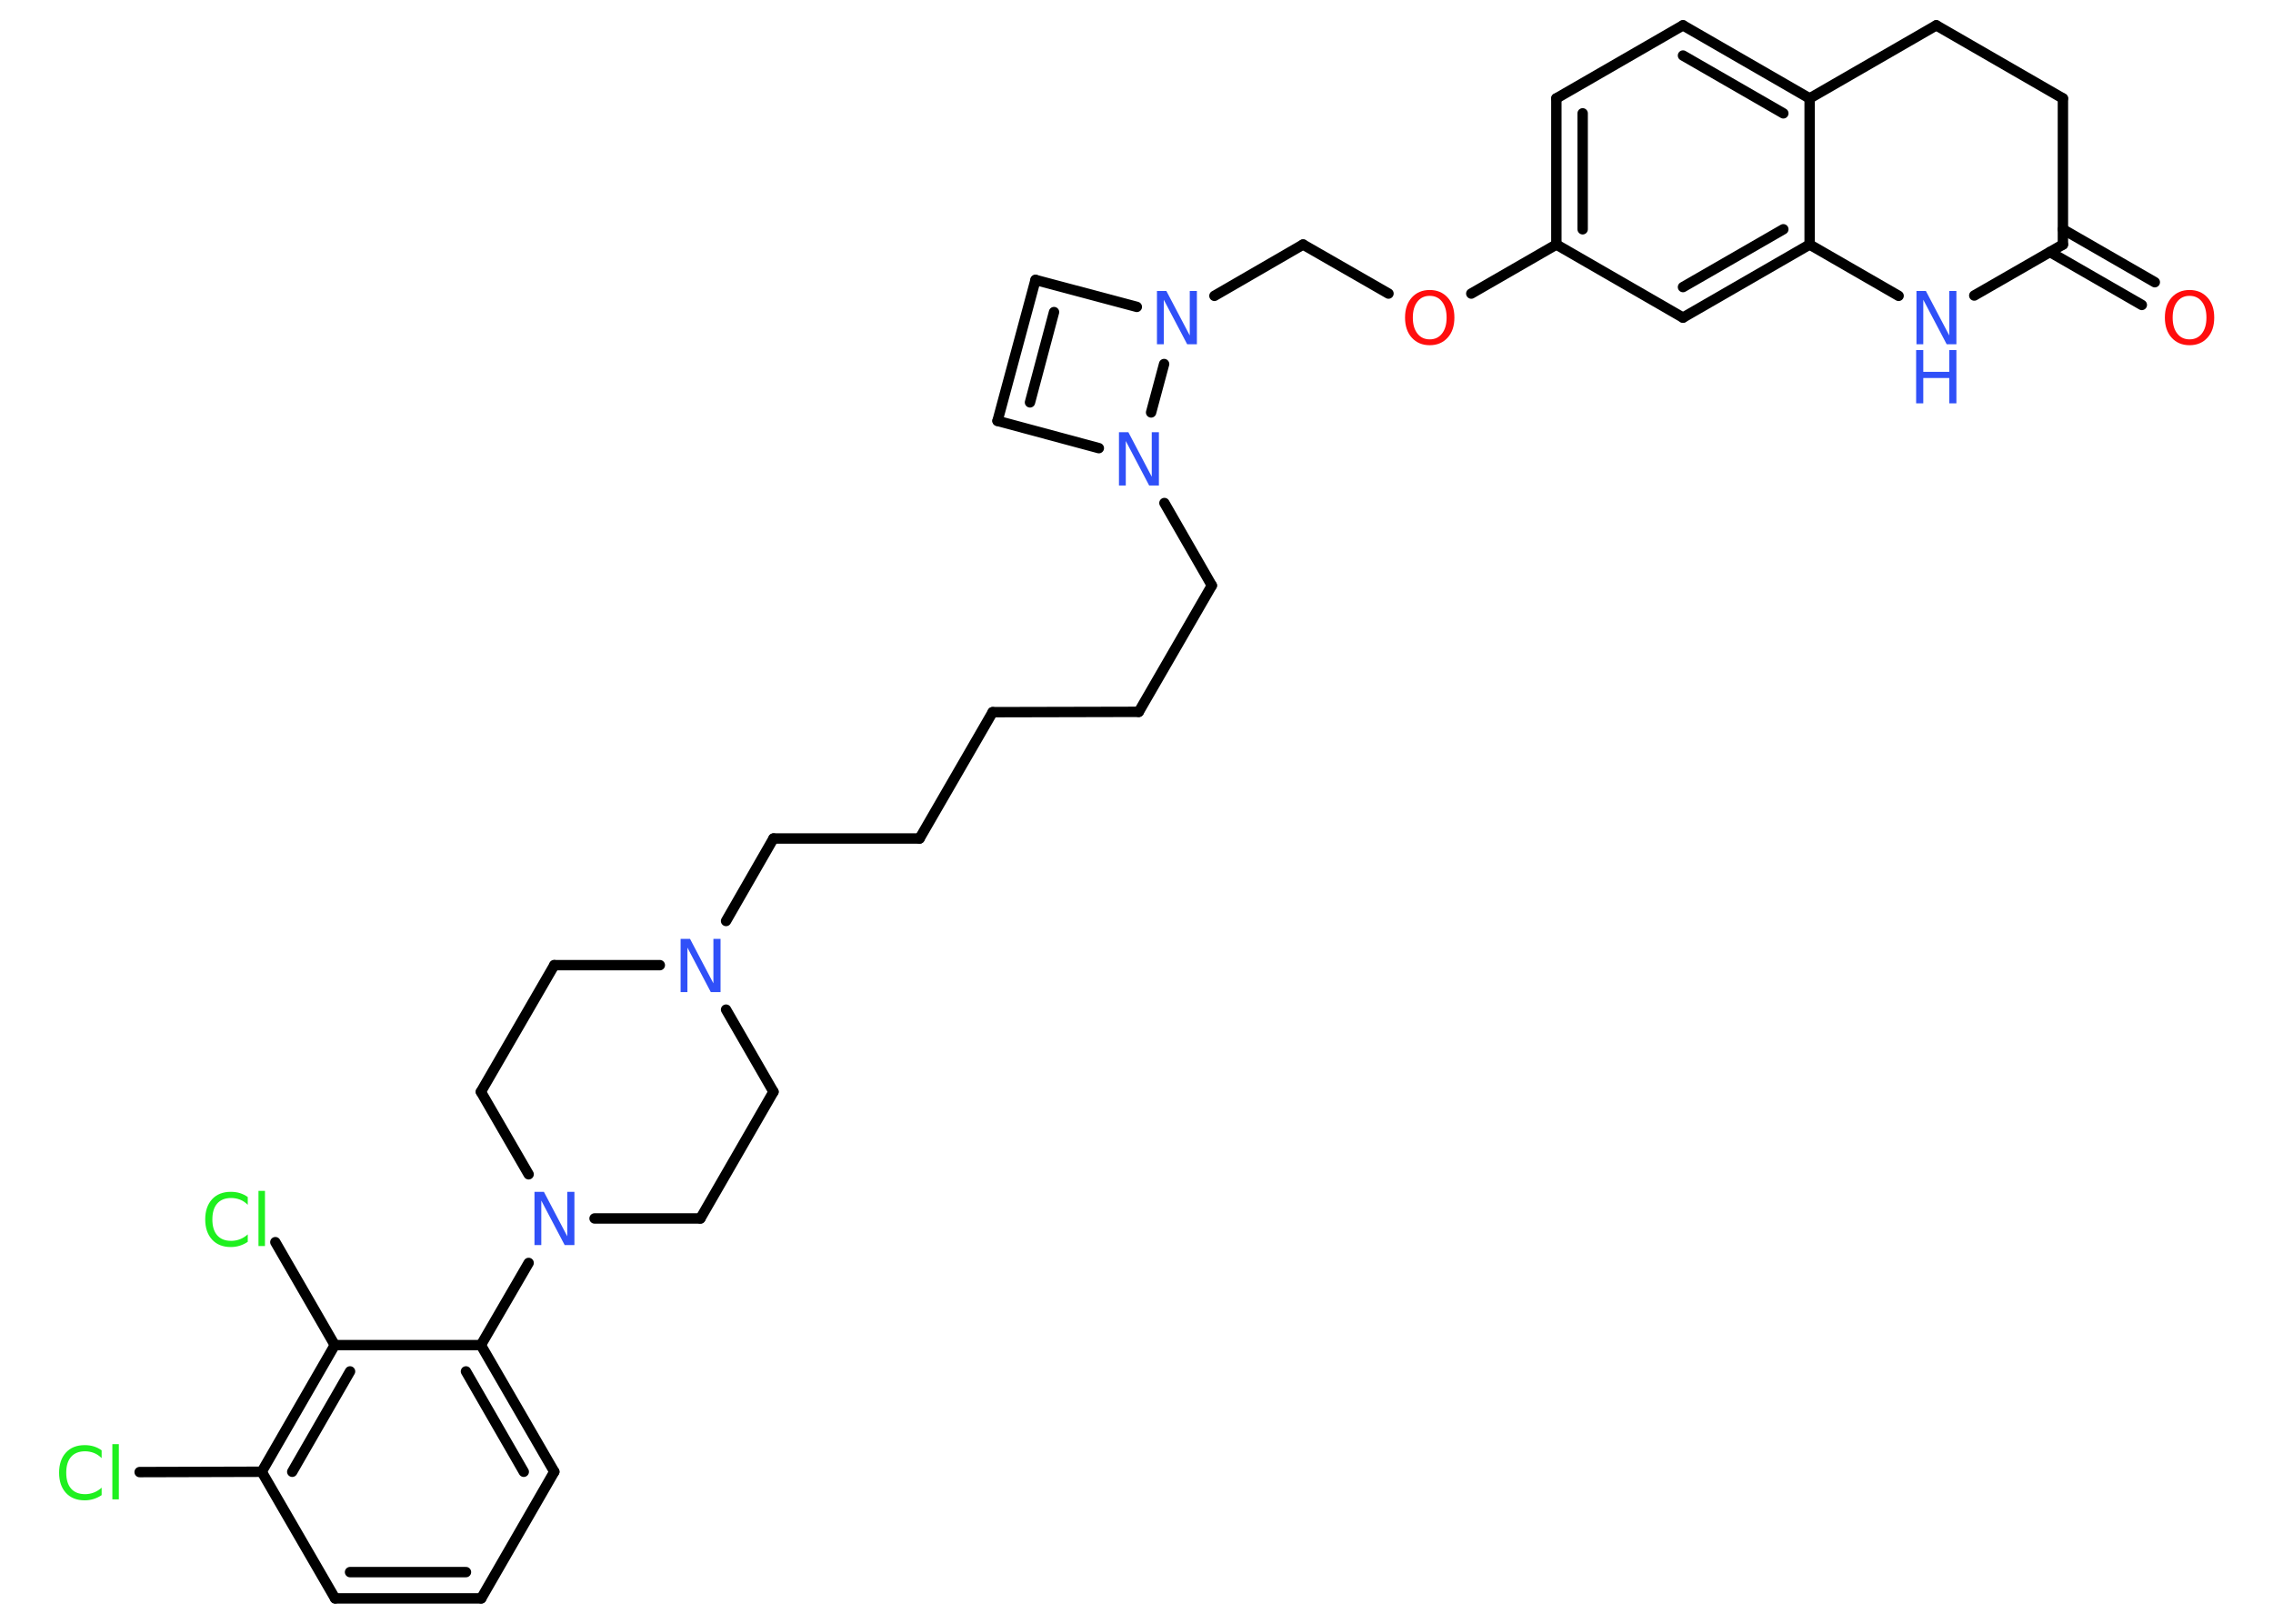 <?xml version='1.0' encoding='UTF-8'?>
<!DOCTYPE svg PUBLIC "-//W3C//DTD SVG 1.1//EN" "http://www.w3.org/Graphics/SVG/1.1/DTD/svg11.dtd">
<svg version='1.2' xmlns='http://www.w3.org/2000/svg' xmlns:xlink='http://www.w3.org/1999/xlink' width='70.0mm' height='50.0mm' viewBox='0 0 70.0 50.0'>
  <desc>Generated by the Chemistry Development Kit (http://github.com/cdk)</desc>
  <g stroke-linecap='round' stroke-linejoin='round' stroke='#000000' stroke-width='.32' fill='#3050F8'>
    <rect x='.0' y='.0' width='70.0' height='50.0' fill='#FFFFFF' stroke='none'/>
    <g id='mol1' class='mol'>
      <g id='mol1bnd1' class='bond'>
        <line x1='65.96' y1='9.39' x2='63.13' y2='7.76'/>
        <line x1='66.36' y1='8.69' x2='63.53' y2='7.06'/>
      </g>
      <line id='mol1bnd2' class='bond' x1='63.53' y1='7.53' x2='63.53' y2='3.03'/>
      <line id='mol1bnd3' class='bond' x1='63.53' y1='3.03' x2='59.63' y2='.78'/>
      <line id='mol1bnd4' class='bond' x1='59.63' y1='.78' x2='55.73' y2='3.03'/>
      <g id='mol1bnd5' class='bond'>
        <line x1='55.73' y1='3.03' x2='51.83' y2='.78'/>
        <line x1='54.92' y1='3.49' x2='51.83' y2='1.71'/>
      </g>
      <line id='mol1bnd6' class='bond' x1='51.83' y1='.78' x2='47.93' y2='3.03'/>
      <g id='mol1bnd7' class='bond'>
        <line x1='47.93' y1='3.03' x2='47.93' y2='7.53'/>
        <line x1='48.74' y1='3.49' x2='48.74' y2='7.06'/>
      </g>
      <line id='mol1bnd8' class='bond' x1='47.93' y1='7.53' x2='45.31' y2='9.04'/>
      <line id='mol1bnd9' class='bond' x1='42.76' y1='9.04' x2='40.13' y2='7.53'/>
      <line id='mol1bnd10' class='bond' x1='40.13' y1='7.53' x2='37.4' y2='9.11'/>
      <line id='mol1bnd11' class='bond' x1='35.01' y1='9.45' x2='31.89' y2='8.62'/>
      <g id='mol1bnd12' class='bond'>
        <line x1='31.89' y1='8.62' x2='30.72' y2='12.96'/>
        <line x1='32.46' y1='9.61' x2='31.72' y2='12.39'/>
      </g>
      <line id='mol1bnd13' class='bond' x1='30.72' y1='12.96' x2='33.84' y2='13.8'/>
      <line id='mol1bnd14' class='bond' x1='35.85' y1='11.21' x2='35.45' y2='12.7'/>
      <line id='mol1bnd15' class='bond' x1='35.86' y1='15.49' x2='37.32' y2='18.03'/>
      <line id='mol1bnd16' class='bond' x1='37.32' y1='18.03' x2='35.07' y2='21.92'/>
      <line id='mol1bnd17' class='bond' x1='35.07' y1='21.92' x2='30.57' y2='21.93'/>
      <line id='mol1bnd18' class='bond' x1='30.57' y1='21.93' x2='28.32' y2='25.82'/>
      <line id='mol1bnd19' class='bond' x1='28.32' y1='25.82' x2='23.82' y2='25.82'/>
      <line id='mol1bnd20' class='bond' x1='23.82' y1='25.82' x2='22.36' y2='28.36'/>
      <line id='mol1bnd21' class='bond' x1='20.32' y1='29.72' x2='17.07' y2='29.72'/>
      <line id='mol1bnd22' class='bond' x1='17.07' y1='29.72' x2='14.81' y2='33.62'/>
      <line id='mol1bnd23' class='bond' x1='14.81' y1='33.62' x2='16.28' y2='36.16'/>
      <line id='mol1bnd24' class='bond' x1='16.28' y1='38.89' x2='14.81' y2='41.42'/>
      <g id='mol1bnd25' class='bond'>
        <line x1='17.07' y1='45.32' x2='14.81' y2='41.42'/>
        <line x1='16.13' y1='45.32' x2='14.35' y2='42.23'/>
      </g>
      <line id='mol1bnd26' class='bond' x1='17.07' y1='45.32' x2='14.82' y2='49.22'/>
      <g id='mol1bnd27' class='bond'>
        <line x1='10.32' y1='49.22' x2='14.82' y2='49.22'/>
        <line x1='10.78' y1='48.41' x2='14.35' y2='48.41'/>
      </g>
      <line id='mol1bnd28' class='bond' x1='10.32' y1='49.22' x2='8.06' y2='45.32'/>
      <line id='mol1bnd29' class='bond' x1='8.06' y1='45.32' x2='4.3' y2='45.33'/>
      <g id='mol1bnd30' class='bond'>
        <line x1='10.31' y1='41.42' x2='8.06' y2='45.32'/>
        <line x1='10.78' y1='42.23' x2='9.0' y2='45.32'/>
      </g>
      <line id='mol1bnd31' class='bond' x1='14.81' y1='41.42' x2='10.31' y2='41.42'/>
      <line id='mol1bnd32' class='bond' x1='10.31' y1='41.42' x2='8.48' y2='38.25'/>
      <line id='mol1bnd33' class='bond' x1='18.31' y1='37.52' x2='21.57' y2='37.52'/>
      <line id='mol1bnd34' class='bond' x1='21.57' y1='37.52' x2='23.82' y2='33.62'/>
      <line id='mol1bnd35' class='bond' x1='22.36' y1='31.09' x2='23.82' y2='33.62'/>
      <line id='mol1bnd36' class='bond' x1='47.93' y1='7.53' x2='51.83' y2='9.78'/>
      <g id='mol1bnd37' class='bond'>
        <line x1='51.83' y1='9.78' x2='55.73' y2='7.53'/>
        <line x1='51.83' y1='8.84' x2='54.92' y2='7.06'/>
      </g>
      <line id='mol1bnd38' class='bond' x1='55.73' y1='3.03' x2='55.73' y2='7.53'/>
      <line id='mol1bnd39' class='bond' x1='55.73' y1='7.53' x2='58.47' y2='9.11'/>
      <line id='mol1bnd40' class='bond' x1='63.53' y1='7.53' x2='60.8' y2='9.1'/>
      <path id='mol1atm1' class='atom' d='M67.43 9.11q-.24 .0 -.38 .18q-.14 .18 -.14 .49q.0 .31 .14 .49q.14 .18 .38 .18q.24 .0 .38 -.18q.14 -.18 .14 -.49q.0 -.31 -.14 -.49q-.14 -.18 -.38 -.18zM67.43 8.93q.34 .0 .55 .23q.21 .23 .21 .62q.0 .39 -.21 .62q-.21 .23 -.55 .23q-.34 .0 -.55 -.23q-.21 -.23 -.21 -.62q.0 -.39 .21 -.62q.21 -.23 .55 -.23z' stroke='none' fill='#FF0D0D'/>
      <path id='mol1atm9' class='atom' d='M44.03 9.11q-.24 .0 -.38 .18q-.14 .18 -.14 .49q.0 .31 .14 .49q.14 .18 .38 .18q.24 .0 .38 -.18q.14 -.18 .14 -.49q.0 -.31 -.14 -.49q-.14 -.18 -.38 -.18zM44.03 8.93q.34 .0 .55 .23q.21 .23 .21 .62q.0 .39 -.21 .62q-.21 .23 -.55 .23q-.34 .0 -.55 -.23q-.21 -.23 -.21 -.62q.0 -.39 .21 -.62q.21 -.23 .55 -.23z' stroke='none' fill='#FF0D0D'/>
      <path id='mol1atm11' class='atom' d='M35.62 8.96h.3l.72 1.37v-1.37h.22v1.64h-.3l-.72 -1.37v1.37h-.21v-1.64z' stroke='none'/>
      <path id='mol1atm14' class='atom' d='M34.45 13.31h.3l.72 1.37v-1.37h.22v1.64h-.3l-.72 -1.37v1.37h-.21v-1.64z' stroke='none'/>
      <path id='mol1atm20' class='atom' d='M20.95 28.91h.3l.72 1.37v-1.37h.22v1.64h-.3l-.72 -1.37v1.37h-.21v-1.64z' stroke='none'/>
      <path id='mol1atm23' class='atom' d='M16.45 36.7h.3l.72 1.37v-1.37h.22v1.64h-.3l-.72 -1.37v1.37h-.21v-1.64z' stroke='none'/>
      <path id='mol1atm29' class='atom' d='M3.13 44.67v.23q-.11 -.11 -.24 -.16q-.13 -.05 -.27 -.05q-.28 .0 -.43 .17q-.15 .17 -.15 .49q.0 .32 .15 .49q.15 .17 .43 .17q.14 .0 .27 -.05q.13 -.05 .24 -.15v.23q-.12 .08 -.25 .12q-.13 .04 -.27 .04q-.37 .0 -.58 -.23q-.21 -.23 -.21 -.62q.0 -.39 .21 -.62q.21 -.23 .58 -.23q.15 .0 .28 .04q.13 .04 .24 .12zM3.46 44.47h.2v1.7h-.2v-1.7z' stroke='none' fill='#1FF01F'/>
      <path id='mol1atm31' class='atom' d='M7.63 36.87v.23q-.11 -.11 -.24 -.16q-.13 -.05 -.27 -.05q-.28 .0 -.43 .17q-.15 .17 -.15 .49q.0 .32 .15 .49q.15 .17 .43 .17q.14 .0 .27 -.05q.13 -.05 .24 -.15v.23q-.12 .08 -.25 .12q-.13 .04 -.27 .04q-.37 .0 -.58 -.23q-.21 -.23 -.21 -.62q.0 -.39 .21 -.62q.21 -.23 .58 -.23q.15 .0 .28 .04q.13 .04 .24 .12zM7.96 36.67h.2v1.7h-.2v-1.7z' stroke='none' fill='#1FF01F'/>
      <g id='mol1atm36' class='atom'>
        <path d='M59.01 8.96h.3l.72 1.37v-1.37h.22v1.64h-.3l-.72 -1.37v1.37h-.21v-1.64z' stroke='none'/>
        <path d='M59.01 10.78h.22v.67h.8v-.67h.22v1.64h-.22v-.78h-.8v.78h-.22v-1.64z' stroke='none'/>
      </g>
    </g>
  </g>
</svg>
